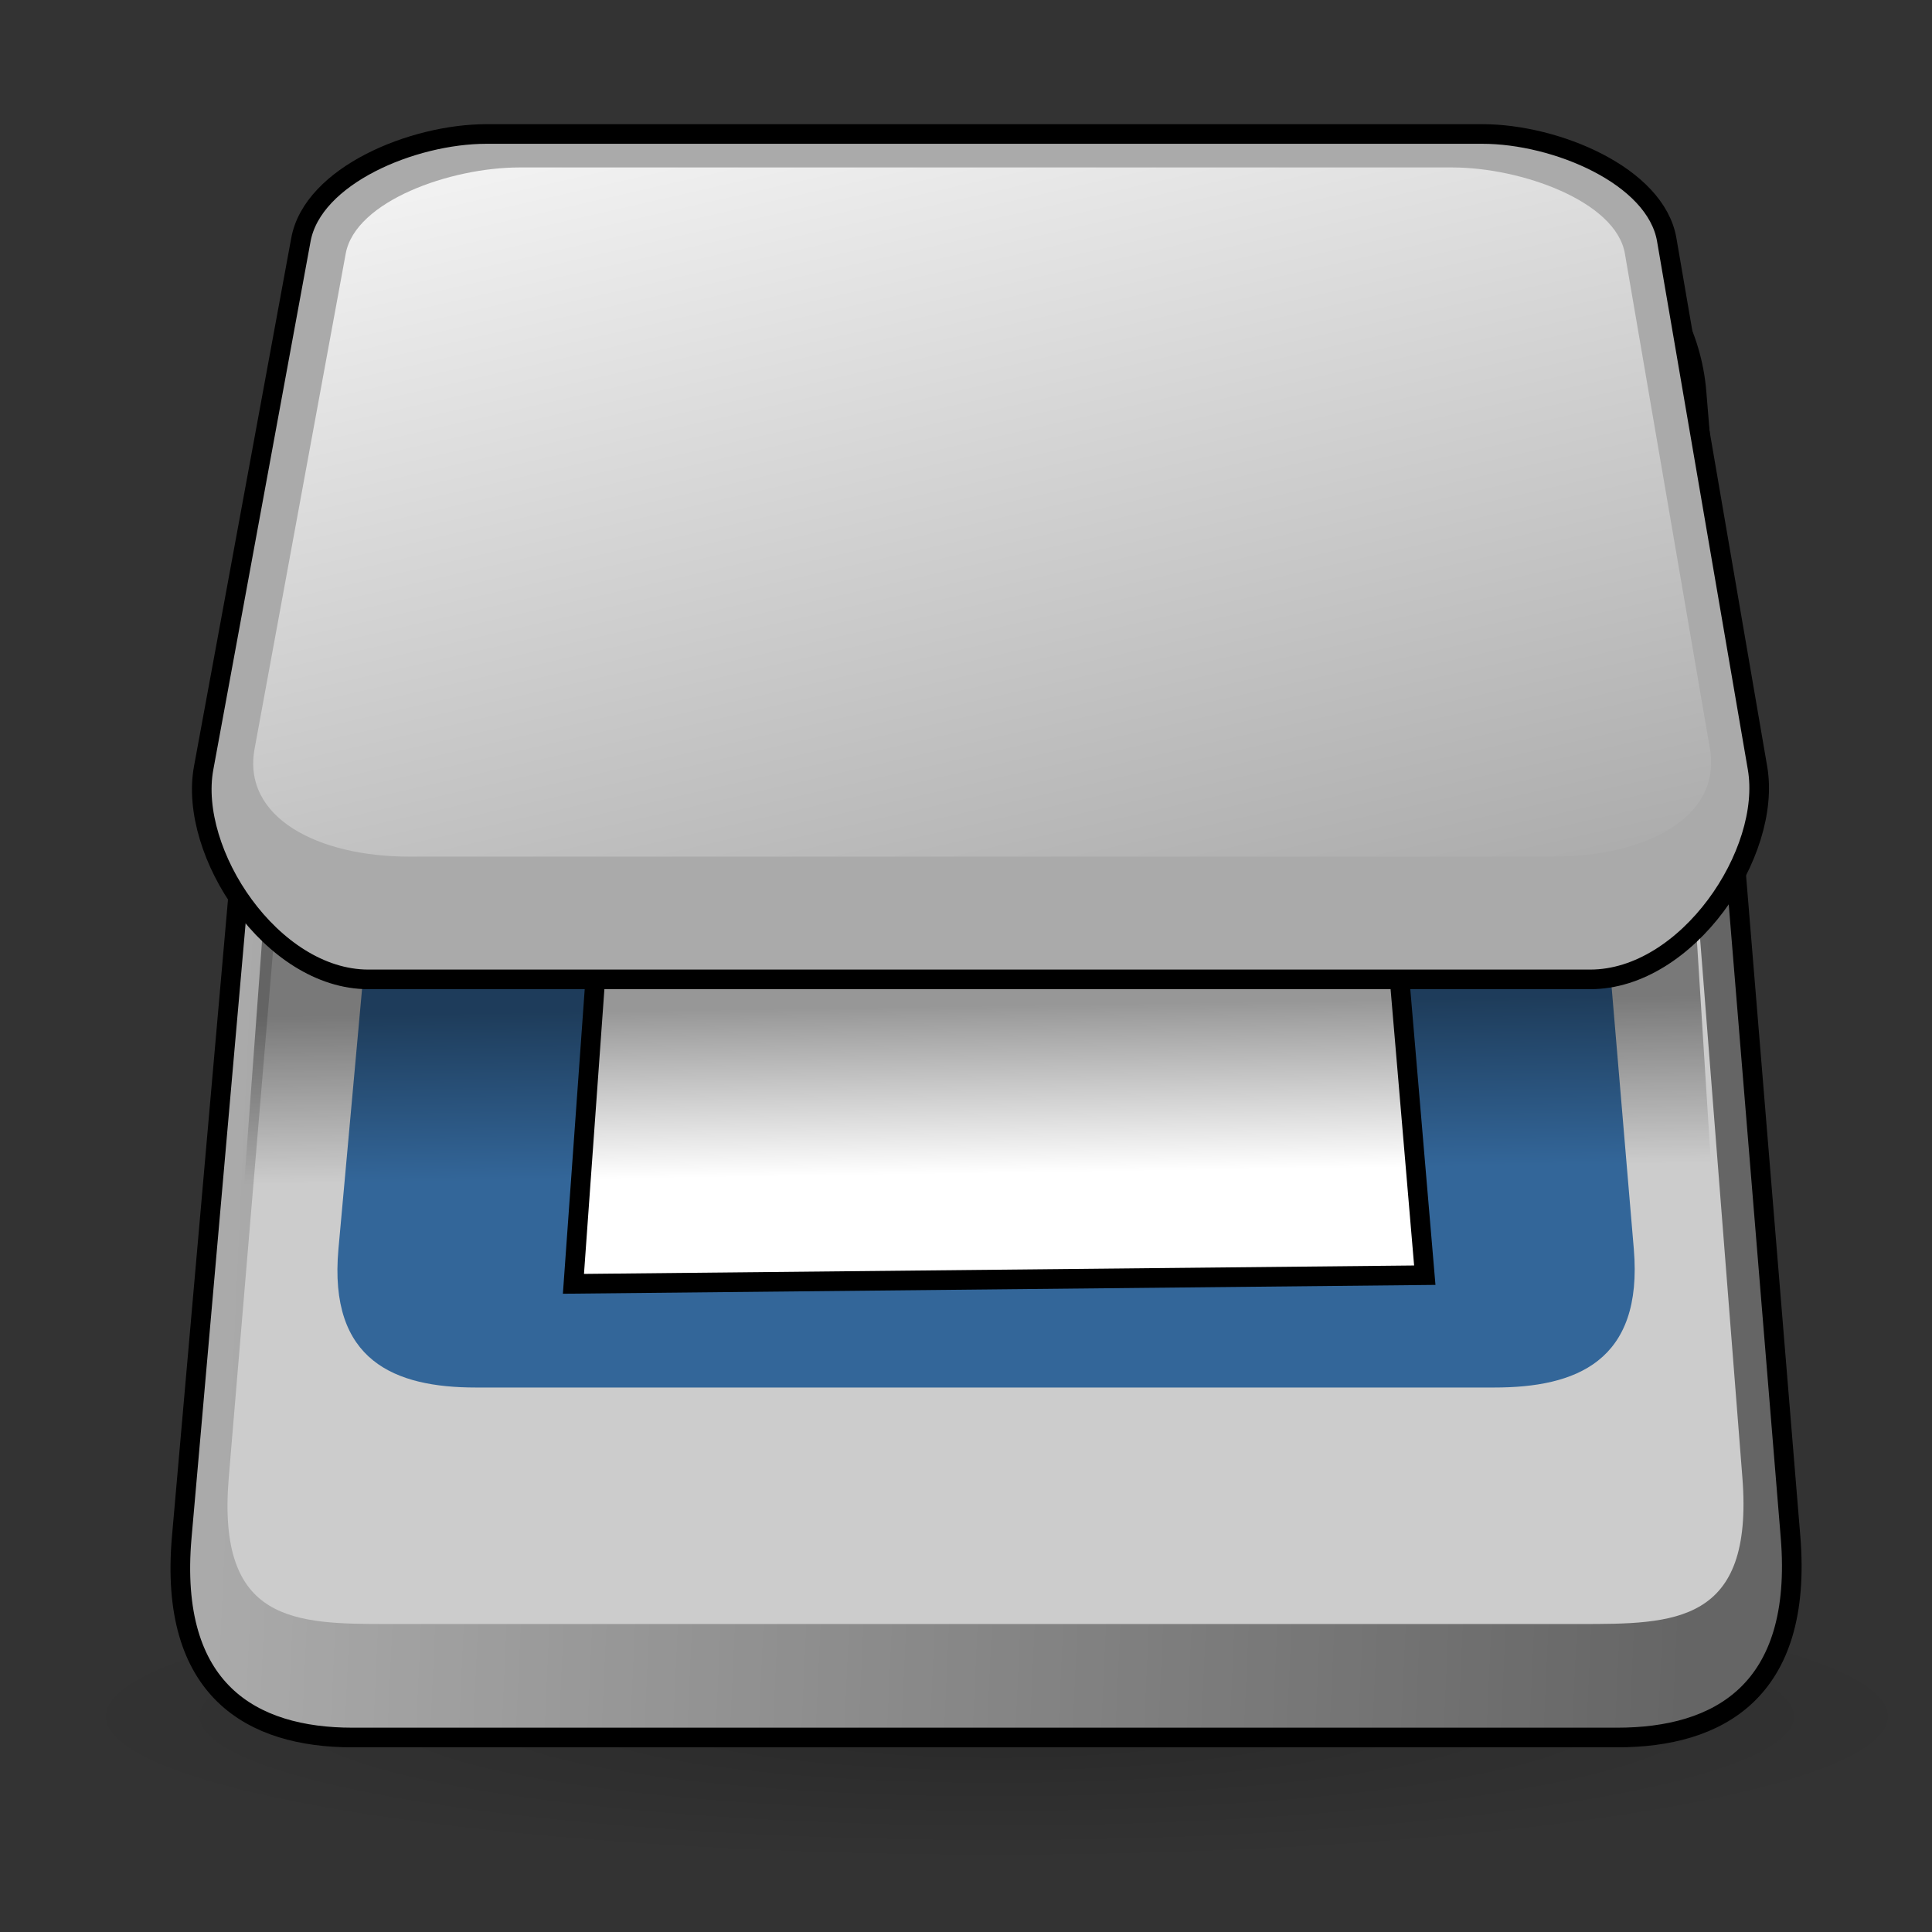 <?xml version="1.0" encoding="UTF-8" standalone="no"?>
<!DOCTYPE svg PUBLIC "-//W3C//DTD SVG 20010904//EN"
"http://www.w3.org/TR/2001/REC-SVG-20010904/DTD/svg10.dtd">
<!-- Created by Andrew Fitzsimon (http://andy.fitzsimon.com.au/) -->
<!-- Created using Inkscape (http://www.inkscape.org/) -->
<svg
   id="ubuntuicon"
   sodipodi:version="0.32"
   inkscape:version="0.40cvs"
   width="160"
   height="160"
   sodipodi:docname="xsane.svg"
   version="1.0"
   x="0"
   y="0"
   sodipodi:docbase="/home/andy/.icons/warty/scalable/apps"
   xmlns="http://www.w3.org/2000/svg"
   xmlns:cc="http://web.resource.org/cc/"
   xmlns:inkscape="http://www.inkscape.org/namespaces/inkscape"
   xmlns:sodipodi="http://sodipodi.sourceforge.net/DTD/sodipodi-0.dtd"
   xmlns:rdf="http://www.w3.org/1999/02/22-rdf-syntax-ns#"
   xmlns:dc="http://purl.org/dc/elements/1.1/"
   xmlns:xlink="http://www.w3.org/1999/xlink">
  <rect width="100%" height="100%" fill="#333333" stroke="none"/>
  <defs
     id="definitions">
    <linearGradient
       inkscape:collect="always"
       xlink:href="#linearGradient1693"
       id="linearGradient2984"
       x1="0.064"
       y1="-0.242"
       x2="1.02"
       y2="1.895" />
    <linearGradient
       inkscape:collect="always"
       xlink:href="#linearGradient1726"
       id="linearGradient3022"
       x1="0.373"
       y1="0.055"
       x2="0.462"
       y2="0.68" />
    <linearGradient
       inkscape:collect="always"
       xlink:href="#linearGradient1726"
       id="linearGradient2945"
       x1="0.612"
       y1="0.523"
       x2="0.612"
       y2="0.688" />
    <linearGradient
       id="linearGradient1726">
      <stop
         style="stop-color:#000000;stop-opacity:0.407;"
         offset="0"
         id="stop1727" />
      <stop
         style="stop-color:#000000;stop-opacity:0;"
         offset="1"
         id="stop1728" />
    </linearGradient>
    <linearGradient
       inkscape:collect="always"
       xlink:href="#linearGradient1726"
       id="linearGradient2947"
       x1="0.949"
       y1="0.586"
       x2="0.044"
       y2="0.547" />
    <radialGradient
       inkscape:collect="always"
       xlink:href="#MaterialSoftShadow"
       id="radialGradient2044" />
    <linearGradient
       id="linearGradient1693">
      <stop
         style="stop-color:#ffffff;stop-opacity:1;"
         offset="0"
         id="stop1694" />
      <stop
         style="stop-color:#ffffff;stop-opacity:0;"
         offset="1"
         id="stop1695" />
    </linearGradient>
    <linearGradient
       id="MaterialSoftShadow">
      <stop
         style="stop-color:#000000;stop-opacity:0.212;"
         offset="0"
         id="stop2619" />
      <stop
         style="stop-color:#000000;stop-opacity:0.098;"
         offset="0.5"
         id="stop2621" />
      <stop
         style="stop-color:#000000;stop-opacity:0;"
         offset="1"
         id="stop2620" />
    </linearGradient>
    <linearGradient
       id="linearGradient1513">
      <stop
         style="stop-color:#ffffff;stop-opacity:1;"
         offset="0"
         id="stop1514" />
      <stop
         style="stop-color:#ffffff;stop-opacity:0;"
         offset="1"
         id="stop1515" />
    </linearGradient>
    <linearGradient
       inkscape:collect="always"
       xlink:href="#linearGradient1513"
       id="linearGradient7446"
       x1="0.231"
       y1="-0.318"
       x2="0.878"
       y2="1.019"
       gradientTransform="matrix(1.021,0,0,1.021,3.380654e-2,9.021076e-3)" />
    <linearGradient
       inkscape:collect="always"
       xlink:href="#linearGradient1726"
       id="linearGradient7450"
       x1="0.651"
       y1="0.332"
       x2="0.68"
       y2="0.773"
       gradientTransform="matrix(1.021,0,0,1.021,3.169023e-2,4.128910e-3)" />
    <linearGradient
       inkscape:collect="always"
       xlink:href="#linearGradient1726"
       id="linearGradient7454"
       x1="0.59"
       y1="0.589"
       x2="0.595"
       y2="0.784" />
  </defs>
  <sodipodi:namedview
     id="base"
     pagecolor="#ffffff"
     bordercolor="#666666"
     borderopacity="1.0"
     inkscape:pageopacity="0.0"
     inkscape:pageshadow="2"
     inkscape:zoom="2.8032210"
     inkscape:cx="100.00952"
     inkscape:cy="53.842503"
     inkscape:window-width="640"
     inkscape:window-height="524"
     inkscape:window-x="57"
     inkscape:window-y="36"
     showgrid="false"
     gridempspacing="5"
     gridtolerance="5mm"
     inkscape:grid-points="false"
     gridspacingx="1.25mm"
     gridspacingy="1.25mm"
     showguides="true"
     inkscape:guide-bbox="true"
     inkscape:grid-bbox="false"
     showborder="true"
     inkscape:current-layer="ubuntuicon" />
  <path
     sodipodi:type="arc"
     style="fill:url(#radialGradient2044);fill-opacity:1;fill-rule:evenodd;stroke:none;stroke-width:1pt;stroke-linecap:butt;stroke-linejoin:miter;stroke-opacity:1;"
     id="path2967"
     sodipodi:cx="-289.09140"
     sodipodi:cy="598.36652"
     sodipodi:rx="125.20509"
     sodipodi:ry="125.20509"
     d="M -163.886 598.367 A 125.205 125.205 0 1 0 -414.296,598.367 A 125.205 125.205 0 1 0 -163.886 598.367 z"
     transform="matrix(-0.611,0,0,9.631522e-2,-94.075,84.509)" />
  <path
     sodipodi:type="arc"
     style="fill:url(#radialGradient2044);fill-opacity:1;fill-rule:evenodd;stroke:none;stroke-width:1pt;stroke-linecap:butt;stroke-linejoin:miter;stroke-opacity:1;"
     id="path2968"
     sodipodi:cx="-289.09140"
     sodipodi:cy="598.36652"
     sodipodi:rx="125.20509"
     sodipodi:ry="125.20509"
     d="M -163.886 598.367 A 125.205 125.205 0 1 0 -414.296,598.367 A 125.205 125.205 0 1 0 -163.886 598.367 z"
     transform="matrix(-0.611,0,0,4.808928e-2,-94.075,113.366)" />
  <path
     style="fill:#aaaaaa;fill-opacity:1;fill-rule:evenodd;stroke:none;stroke-width:3.46;stroke-linecap:butt;stroke-linejoin:miter;stroke-miterlimit:4;stroke-opacity:1;"
     d="M 266.322,261.711 L 248.575,463.423 C 246.189,490.54 260.992,498.759 278.626,498.759 L 501.521,498.759 C 519.245,498.759 534.286,490.719 532.045,463.423 L 515.481,261.711 C 513.794,241.159 495.227,227.847 481.881,227.847 L 300.158,227.847 C 286.747,227.847 268.136,241.087 266.322,261.711 z "
     id="rect8459"
     sodipodi:nodetypes="czzzzzzzz"
     transform="matrix(0.47,0,0,0.47,-101.777,-90.524)" />
  <path
     style="fill:url(#linearGradient2947);fill-opacity:1;fill-rule:evenodd;stroke:#000000;stroke-width:3.461;stroke-linecap:butt;stroke-linejoin:miter;stroke-miterlimit:4;stroke-opacity:1;"
     d="M 266.322,261.711 L 248.575,463.423 C 246.189,490.54 260.992,498.759 278.626,498.759 L 501.521,498.759 C 519.245,498.759 534.286,490.719 532.045,463.423 L 515.481,261.711 C 513.794,241.159 495.227,227.847 481.881,227.847 L 300.158,227.847 C 286.747,227.847 268.136,241.087 266.322,261.711 z "
     id="path2946"
     sodipodi:nodetypes="czzzzzzzz"
     transform="matrix(0.47,0,0,0.47,-101.777,-90.524)" />
  <path
     style="fill:#cccccc;fill-opacity:1;fill-rule:evenodd;stroke:none;stroke-width:1pt;stroke-linecap:butt;stroke-linejoin:miter;stroke-opacity:1;"
     d="M 200.471,39.431 L 192.785,130.829 C 191.79,142.659 198.163,142.713 205.8,142.713 L 302.339,142.713 C 310.015,142.713 316.493,142.735 315.559,130.829 L 308.385,39.431 C 307.682,30.466 299.613,24.676 293.833,24.676 L 215.126,24.676 C 209.317,24.676 201.228,30.433 200.471,39.431 z "
     id="path9974"
     sodipodi:nodetypes="czzzzzzzz"
     transform="matrix(1.021,0,0,1.021,-177.889,-11.216)" />
  <path
     style="fill:#336699;fill-opacity:1;fill-rule:evenodd;stroke:none;stroke-width:3.46;stroke-linecap:butt;stroke-linejoin:miter;stroke-miterlimit:4;stroke-opacity:1;"
     d="M 290.472,255.327 L 276.183,412.668 C 274.385,432.469 286.181,437.09 300.379,437.09 L 479.852,437.09 C 494.123,437.09 506.118,432.597 504.429,412.668 L 491.093,255.327 C 489.821,240.321 474.784,239.457 464.038,239.457 L 317.717,239.457 C 306.918,239.457 291.84,240.267 290.472,255.327 z "
     id="path8461"
     sodipodi:nodetypes="czzzzzzzz"
     transform="matrix(0.47,0,0,0.47,-101.777,-90.524)" />
  <path
     style="fill:#ffffff;fill-opacity:1;fill-rule:evenodd;stroke:#000000;stroke-width:1.592;stroke-linecap:butt;stroke-linejoin:miter;stroke-miterlimit:4;stroke-opacity:1;stroke-dasharray:none;"
     d="M 220.743,115.119 L 225.886,43.368 L 283.748,43.368 L 289.798,114.419 L 220.743,115.119 z "
     id="path1719"
     sodipodi:nodetypes="ccccc"
     transform="matrix(1.021,0,0,1.021,-177.889,-11.216)" />
  <path
     style="fill:url(#linearGradient7454);fill-opacity:1.0;fill-rule:evenodd;stroke:none;stroke-width:1pt;stroke-linecap:butt;stroke-linejoin:miter;stroke-opacity:1;"
     d="M 23.634,51.643 L 19.174,112.287 L 142.693,112.287 L 138.234,41.386 L 23.634,51.643 z "
     id="path7453" />
  <path
     style="fill:#aaaaaa;fill-opacity:1;fill-rule:evenodd;stroke:none;stroke-width:1.145;stroke-linecap:butt;stroke-linejoin:miter;stroke-miterlimit:4;stroke-opacity:1;"
     d="M 49.031,36.442 L 43.354,67.279 C 42.446,72.21 47.326,79.614 52.968,79.614 L 124.276,79.614 C 129.946,79.614 134.894,72.244 134.041,67.279 L 128.742,36.442 C 128.1,32.704 122.262,30.275 117.993,30.275 L 59.856,30.275 C 55.566,30.275 49.722,32.692 49.031,36.442 z "
     id="path8486"
     sodipodi:nodetypes="czzzzzzzz"
     transform="matrix(1.419,0,0,1.419,-44.654,-31.864)" />
  <path
     style="fill:none;fill-opacity:1.0;fill-rule:evenodd;stroke:#000000;stroke-width:1.145;stroke-linecap:butt;stroke-linejoin:miter;stroke-miterlimit:4;stroke-opacity:1;"
     d="M 49.031,36.442 L 43.354,67.279 C 42.446,72.21 47.326,79.614 52.968,79.614 L 124.276,79.614 C 129.946,79.614 134.894,72.244 134.041,67.279 L 128.742,36.442 C 128.1,32.704 122.262,30.275 117.993,30.275 L 59.856,30.275 C 55.566,30.275 49.722,32.692 49.031,36.442 z "
     id="path3021"
     sodipodi:nodetypes="czzzzzzzz"
     transform="matrix(1.419,0,0,1.419,-44.654,-31.864)" />
  <path
     style="fill:url(#linearGradient7446);fill-opacity:1.0;fill-rule:evenodd;stroke:none;stroke-width:0.237pt;stroke-linecap:butt;stroke-linejoin:miter;stroke-opacity:1;"
     d="M 202.272,31.555 L 194.882,71.71 C 193.849,77.324 200.053,80.467 207.396,80.467 L 300.215,80.467 C 307.596,80.467 313.896,77.359 312.926,71.71 L 306.029,31.555 C 305.298,27.302 297.594,24.568 292.037,24.568 L 216.362,24.568 C 210.778,24.568 203.058,27.285 202.272,31.555 z "
     id="path8477"
     sodipodi:nodetypes="czzzzzzzz"
     transform="matrix(1.021,0,0,1.021,-177.889,-11.216)" />
</svg>
